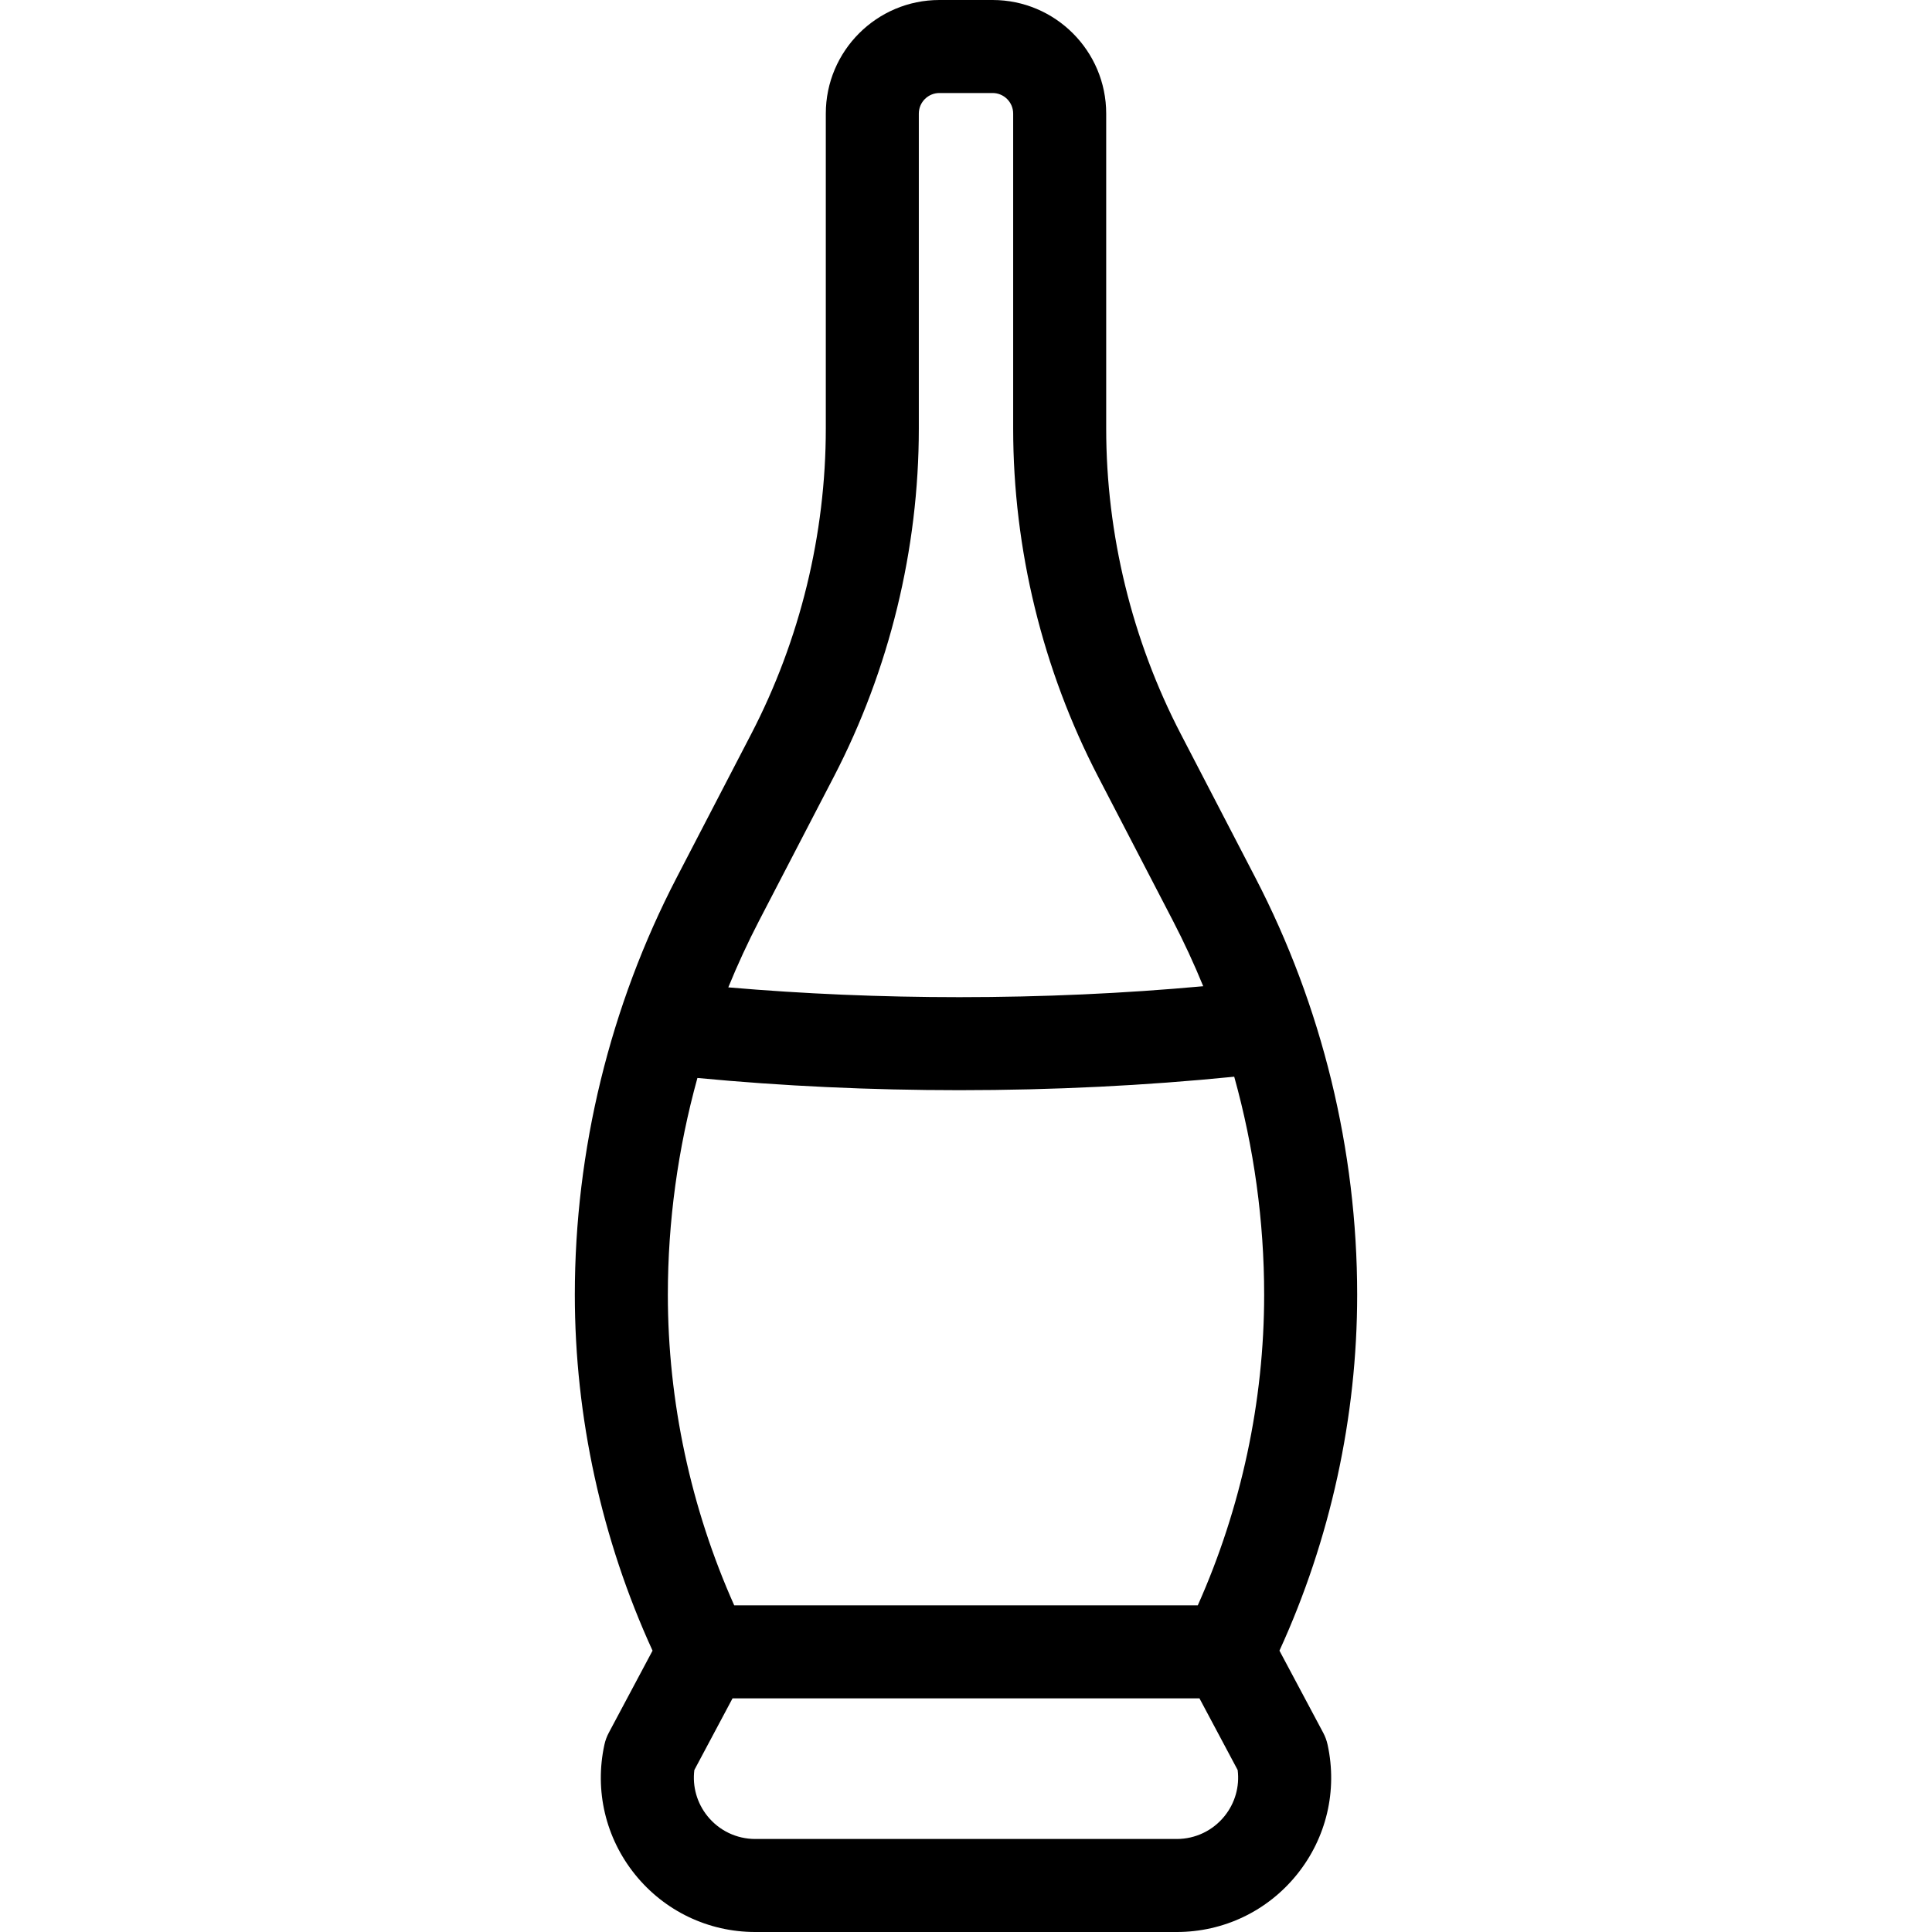 <?xml version="1.0" encoding="iso-8859-1"?>
<!-- Generator: Adobe Illustrator 18.0.0, SVG Export Plug-In . SVG Version: 6.00 Build 0)  -->
<!DOCTYPE svg PUBLIC "-//W3C//DTD SVG 1.1//EN" "http://www.w3.org/Graphics/SVG/1.1/DTD/svg11.dtd">
<svg version="1.1" id="Capa_1" xmlns="http://www.w3.org/2000/svg" xmlns:xlink="http://www.w3.org/1999/xlink" x="0px" y="0px"
	 viewBox="0 0 415.4 415.4" style="enable-background:new 0 0 415.4 415.4;" xml:space="preserve">
<g>
	<path d="M284.503,372.561l-9.407-17.651c10.945-23.902,16.711-50.25,16.711-76.531c0-31.078-7.568-62.084-21.888-89.667
		l-16.045-30.907c-10.487-20.203-16.031-42.912-16.031-65.672V24.423C237.843,10.956,226.887,0,213.42,0H201.98
		c-13.467,0-24.423,10.956-24.423,24.423v67.709c0,22.761-5.544,45.47-16.031,65.672l-16.045,30.907
		c-14.319,27.583-21.888,58.588-21.888,89.667c0,26.282,5.766,52.629,16.711,76.531l-9.407,17.651
		c-0.432,0.811-0.75,1.677-0.945,2.575c-2.149,9.865,0.251,20.032,6.585,27.894c6.334,7.862,15.757,12.372,25.854,12.372h90.619
		c10.097,0,19.52-4.509,25.854-12.372c6.334-7.862,8.734-18.029,6.585-27.894C285.253,374.238,284.935,373.371,284.503,372.561z
		 M157.865,345.167c-9.343-20.925-14.271-43.881-14.271-66.789c0-15.735,2.165-31.45,6.358-46.604
		c18.244,1.74,37.188,2.626,56.329,2.626c20.117,0,39.988-0.979,59.089-2.898c4.243,15.238,6.437,31.045,6.437,46.875
		c0,22.908-4.929,45.864-14.271,66.789H157.865z M163.231,197.926l16.045-30.907c11.96-23.037,18.281-48.933,18.281-74.887V24.423
		c0-2.439,1.984-4.423,4.423-4.423h11.439c2.438,0,4.423,1.984,4.423,4.423v67.709c0,25.955,6.321,51.85,18.281,74.887
		l16.045,30.907c2.392,4.607,4.572,9.322,6.539,14.122c-17.005,1.557-34.61,2.352-52.428,2.352c-16.855,0-33.538-0.712-49.688-2.107
		C158.586,207.409,160.799,202.612,163.231,197.926z M263.289,390.482c-2.519,3.125-6.266,4.918-10.279,4.918h-90.619
		c-4.014,0-7.761-1.793-10.279-4.918c-2.266-2.813-3.266-6.369-2.82-9.91l8.21-15.405h100.398l8.21,15.405
		C266.555,384.113,265.555,387.669,263.289,390.482z"/>
</g>
<g>
</g>
<g>
</g>
<g>
</g>
<g>
</g>
<g>
</g>
<g>
</g>
<g>
</g>
<g>
</g>
<g>
</g>
<g>
</g>
<g>
</g>
<g>
</g>
<g>
</g>
<g>
</g>
<g>
</g>
</svg>
